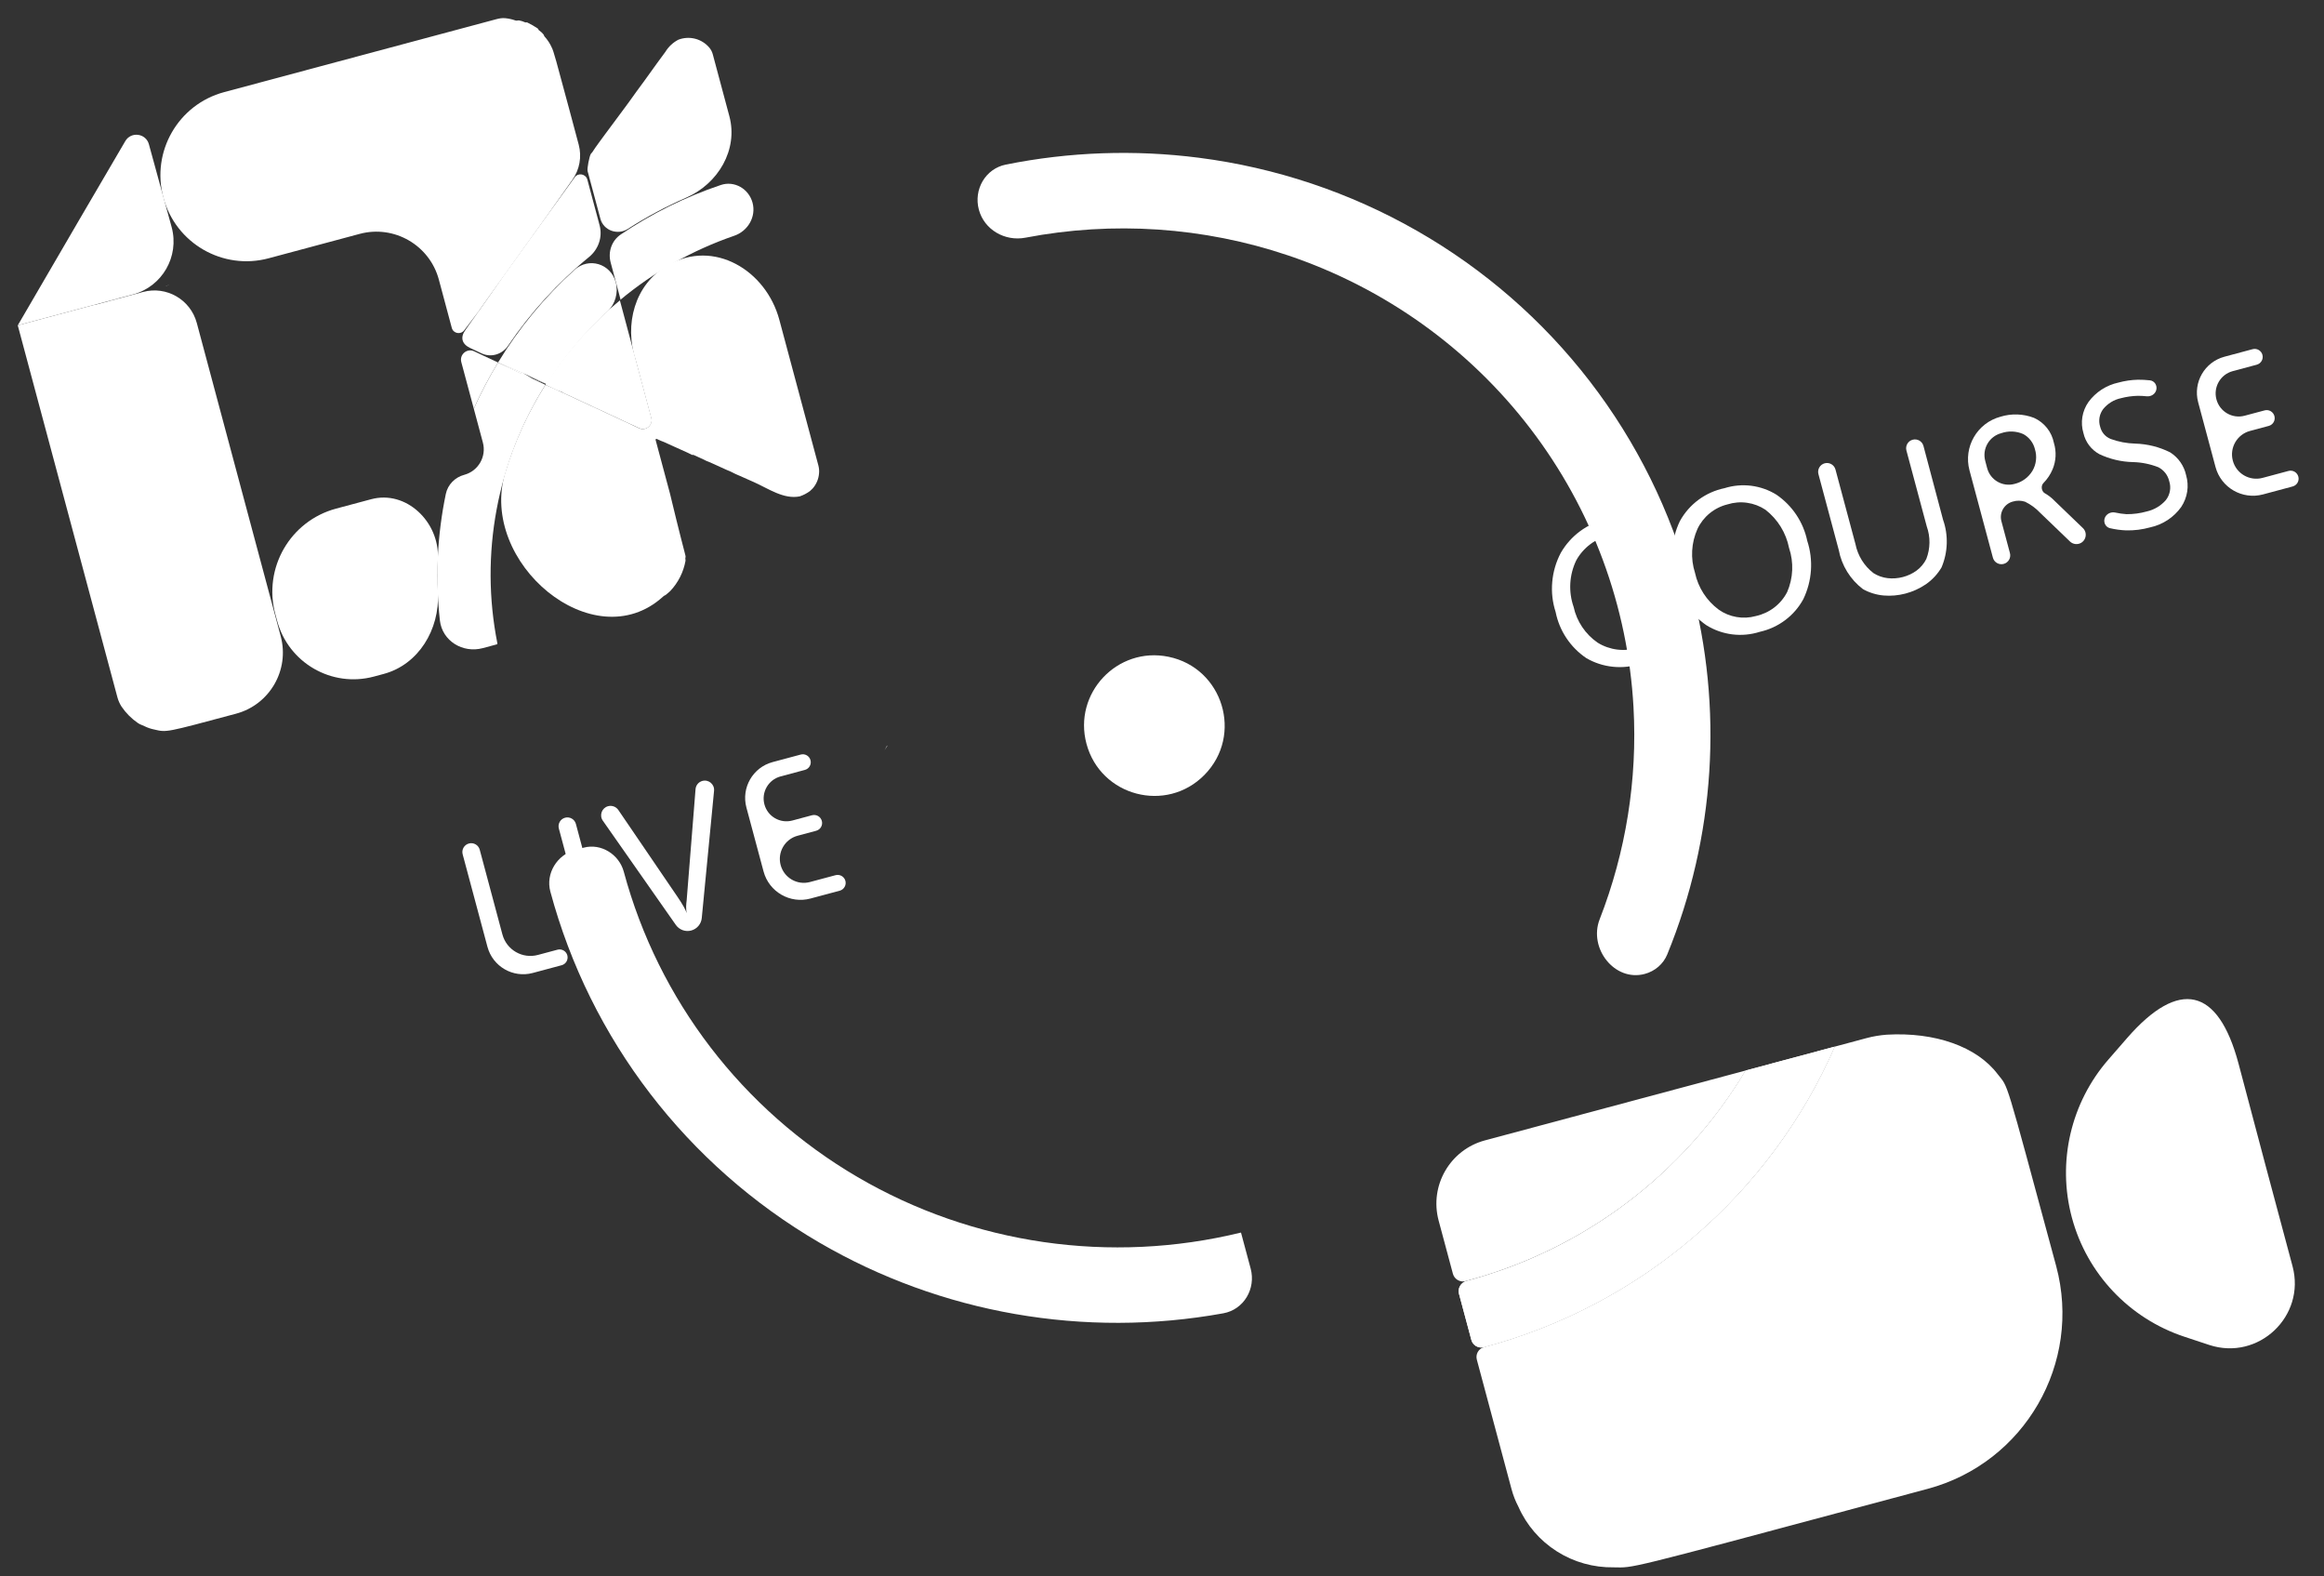 <svg width="87" height="59" viewBox="0 0 87 59" fill="none" xmlns="http://www.w3.org/2000/svg">
<rect x="0" y="0" width="87" height="59" fill="#333333" stroke="none"/>
<path d="M18.206 11.25L18.265 11.166L17.923 11.651L18.206 11.25Z" fill="white"/>
<path d="M23.204 11.238C23.416 12.028 23.628 12.818 23.804 13.475L23.204 11.238Z" fill="white"/>
<path d="M23.913 16.027C23.795 15.97 23.669 15.909 23.53 15.852L23.913 16.027Z" fill="white"/>
<path d="M3.576 11.397L0.665 12.177L4.395 26.097C4.428 26.22 4.48 26.338 4.549 26.445C4.714 26.688 4.923 26.898 5.166 27.064C5.21 27.094 5.259 27.117 5.309 27.136C5.345 27.149 5.379 27.164 5.412 27.181C5.526 27.237 5.646 27.278 5.771 27.303C6.246 27.413 6.161 27.429 8.836 26.712C10.098 26.374 10.847 25.076 10.509 23.814L9.456 19.887C8.54 16.468 7.594 12.935 7.367 12.088C7.132 11.212 6.231 10.692 5.355 10.927L3.584 11.402C3.58 11.402 3.577 11.4 3.576 11.397Z" fill="white"/>
<path d="M17.917 11.652L18.259 11.168L20.491 8.057L21.428 6.729C21.699 6.347 21.785 5.865 21.664 5.413L21.3 4.053C20.822 2.271 20.727 1.917 20.656 1.78C20.588 1.626 20.494 1.484 20.38 1.36C20.375 1.355 20.372 1.349 20.37 1.342C20.367 1.33 20.365 1.316 20.358 1.306C20.308 1.239 20.247 1.181 20.178 1.134C20.17 1.129 20.163 1.122 20.16 1.113C20.153 1.095 20.145 1.075 20.128 1.064C20.004 0.981 19.874 0.907 19.74 0.842C19.721 0.833 19.7 0.836 19.68 0.839C19.67 0.841 19.661 0.838 19.653 0.834C19.583 0.802 19.509 0.778 19.433 0.765C19.414 0.762 19.396 0.764 19.378 0.768C19.35 0.776 19.32 0.774 19.293 0.765C19.171 0.722 19.044 0.694 18.916 0.681C18.803 0.67 18.691 0.688 18.581 0.718C18.024 0.867 16.043 1.398 11.94 2.497L8.391 3.448C6.674 3.908 5.655 5.673 6.115 7.391C6.575 9.108 8.34 10.127 10.057 9.667L13.464 8.754C14.755 8.408 16.083 9.175 16.429 10.466C16.633 11.227 16.802 11.858 16.913 12.272C16.97 12.486 17.25 12.537 17.381 12.358L17.917 11.652Z" fill="white"/>
<path d="M33.174 27.967L33.115 28.078L33.182 27.971C33.186 27.966 33.189 27.961 33.193 27.956C33.242 27.884 33.208 27.887 33.174 27.967Z" fill="white"/>
<path d="M20.963 14.646C21.008 14.659 21.051 14.676 21.093 14.695L23.543 15.848C23.682 15.906 23.808 15.967 23.925 16.024C24.178 16.145 24.457 15.914 24.384 15.643L23.805 13.482C23.636 12.85 23.418 12.034 23.206 11.244C22.115 12.145 21.174 13.211 20.419 14.403L20.834 14.598C20.875 14.617 20.919 14.633 20.963 14.646Z" fill="white"/>
<path d="M22.049 9.621C22.4 9.335 22.564 8.873 22.447 8.436L21.988 6.724C21.93 6.506 21.644 6.454 21.513 6.638L20.015 8.706L19.955 8.79L19.875 8.899L18.878 10.284L18.259 11.168L18.199 11.252L17.917 11.652L17.421 12.354C17.221 12.63 17.292 12.879 17.6 13.024L18.031 13.227C18.383 13.392 18.8 13.264 19.018 12.943C19.861 11.696 20.882 10.577 22.049 9.621Z" fill="white"/>
<path d="M17.917 11.652L17.419 12.348L17.911 11.651C17.913 11.649 17.916 11.65 17.917 11.652Z" fill="white"/>
<path d="M17.917 11.652L17.419 12.348L17.911 11.651C17.913 11.649 17.916 11.65 17.917 11.652Z" fill="white"/>
<path d="M18.903 10.277L19.901 8.892L19.981 8.783L18.259 11.168L18.903 10.277Z" fill="white"/>
<path d="M18.903 10.277L19.901 8.892L19.981 8.783L18.259 11.168L18.903 10.277Z" fill="white"/>
<path d="M23.799 13.483L24.378 15.644C24.451 15.915 24.172 16.146 23.919 16.025L23.543 15.848L21.198 14.756L20.909 14.623L20.419 14.403C19.764 15.437 19.26 16.545 18.913 17.695C17.901 21.049 22.22 24.687 24.816 22.335C24.839 22.311 24.866 22.292 24.897 22.28C24.909 22.274 24.921 22.267 24.931 22.259C24.969 22.232 25 22.196 25.038 22.168C25.057 22.153 25.075 22.138 25.092 22.12C25.388 21.806 25.586 21.414 25.662 20.991C25.667 20.963 25.658 20.936 25.655 20.908C25.653 20.897 25.656 20.886 25.659 20.876C25.661 20.869 25.662 20.862 25.663 20.855C25.669 20.828 25.663 20.8 25.654 20.773C25.644 20.738 25.636 20.703 25.628 20.668C25.61 20.598 25.437 19.954 25.082 18.477L24.543 16.466C24.536 16.439 24.564 16.417 24.588 16.429L24.737 16.497L24.851 16.541L25.217 16.707C25.691 16.919 25.878 17.004 25.896 17.02C25.915 17.037 25.941 17.017 25.964 17.027L26.154 17.113L26.354 17.205C26.382 17.218 26.408 17.235 26.436 17.247C26.465 17.26 26.496 17.269 26.525 17.282L26.683 17.351L27.189 17.581C27.303 17.625 27.413 17.677 27.521 17.734C27.55 17.75 27.581 17.764 27.612 17.775C27.646 17.787 27.679 17.802 27.711 17.817C27.784 17.852 27.909 17.907 28.029 17.959L28.213 18.04C28.773 18.29 29.338 18.698 29.94 18.578C30.077 18.532 30.206 18.464 30.322 18.379C30.346 18.36 30.366 18.337 30.388 18.316C30.403 18.302 30.419 18.288 30.432 18.272C30.564 18.116 30.645 17.924 30.661 17.721C30.671 17.62 30.662 17.518 30.636 17.42L29.176 11.973C28.674 10.099 26.712 8.95 25.029 9.913C25.011 9.923 24.993 9.933 24.975 9.943C23.759 10.646 23.359 12.15 23.799 13.483Z" fill="white"/>
<path d="M13.89 18.686L12.582 19.036C10.864 19.496 9.845 21.261 10.305 22.979L10.373 23.231C10.796 24.809 12.418 25.745 13.995 25.323L14.363 25.224C15.673 24.873 16.457 23.557 16.395 22.202C16.376 21.767 16.375 21.331 16.393 20.897C16.45 19.534 15.206 18.33 13.89 18.686Z" fill="white"/>
<path d="M18.643 13.571L18.024 13.277L17.749 13.147C17.482 13.024 17.193 13.268 17.269 13.552C17.383 13.974 17.536 14.548 17.705 15.177L17.737 15.297C18.002 14.704 18.305 14.127 18.643 13.571Z" fill="white"/>
<path d="M26.684 2.035C26.66 1.943 26.616 1.858 26.556 1.785C26.418 1.621 26.233 1.504 26.024 1.45C25.816 1.397 25.596 1.409 25.395 1.486C25.193 1.591 25.025 1.749 24.908 1.942L24.592 2.372L24.133 3.01L23.817 3.44L23.583 3.767L23.423 3.986L22.644 5.035L22.428 5.329C22.328 5.465 22.224 5.614 22.196 5.662C22.18 5.69 22.161 5.715 22.138 5.736C22.129 5.745 22.121 5.755 22.114 5.767C22.063 5.859 21.971 6.304 21.998 6.406C22.088 6.741 22.244 7.324 22.476 8.188C22.594 8.629 23.12 8.814 23.504 8.567C24.201 8.119 24.933 7.727 25.692 7.396C26.883 6.877 27.64 5.604 27.304 4.349L26.684 2.035Z" fill="white"/>
<path d="M21.055 14.659C21.043 14.655 21.036 14.672 21.048 14.678L21.211 14.753L23.556 15.845L21.056 14.659C21.056 14.659 21.055 14.659 21.055 14.659Z" fill="white"/>
<path d="M21.055 14.659C21.043 14.655 21.036 14.672 21.048 14.678L21.211 14.753L23.556 15.845L21.056 14.659C21.056 14.659 21.055 14.659 21.055 14.659Z" fill="white"/>
<path d="M18.643 13.571L18.025 13.283L18.639 13.575C18.641 13.576 18.644 13.574 18.643 13.571Z" fill="white"/>
<path d="M18.643 13.571L18.025 13.283L18.639 13.575C18.641 13.576 18.644 13.574 18.643 13.571Z" fill="white"/>
<path d="M5.575 5.402C5.464 4.987 4.907 4.912 4.69 5.282L2.966 8.228L0.665 12.177L4.975 11.022C6.071 10.728 6.721 9.602 6.427 8.506C6.135 7.439 5.746 6.013 5.575 5.402Z" fill="white"/>
<path d="M3.576 11.397L3.814 11.34L6.961 10.497L3.82 11.338L3.576 11.397Z" fill="white"/>
<path d="M3.576 11.397L3.814 11.34L6.961 10.497L3.82 11.338L3.576 11.397Z" fill="white"/>
<path d="M20.177 14.264L19.623 13.986L19.967 14.145L20.468 14.383L20.177 14.264Z" fill="white"/>
<path d="M46.451 46.133C41.57 47.324 36.422 46.579 32.106 44.056C27.791 41.533 24.649 37.433 23.353 32.63C23.179 31.979 22.501 31.551 21.85 31.726L21.527 31.812C20.853 31.993 20.421 32.694 20.602 33.368C22.089 38.895 25.706 43.613 30.677 46.509C35.238 49.166 40.606 50.094 45.795 49.154C46.565 49.014 47.021 48.235 46.819 47.48L46.459 46.138C46.458 46.134 46.454 46.132 46.451 46.133Z" fill="white"/>
<path d="M63.297 21.928C62.556 19.149 61.269 16.545 59.51 14.265C57.751 11.984 55.554 10.072 53.044 8.638C50.535 7.203 47.763 6.275 44.886 5.905C42.476 5.595 40.033 5.682 37.654 6.16C36.889 6.314 36.442 7.093 36.644 7.847C36.846 8.601 37.62 9.043 38.387 8.896C41.663 8.268 45.052 8.492 48.219 9.559C51.832 10.777 54.992 13.036 57.295 16.048C59.598 19.06 60.941 22.688 61.151 26.47C61.302 29.184 60.865 31.889 59.884 34.407C59.46 35.493 60.445 36.754 61.572 36.452C61.951 36.351 62.266 36.084 62.415 35.72C64.208 31.337 64.521 26.496 63.297 21.928Z" fill="white"/>
<path d="M65.352 40.066L55.589 42.682C54.282 43.032 53.506 44.376 53.856 45.683L54.39 47.673C54.446 47.881 54.659 48.004 54.867 47.949C59.266 46.787 63.033 43.954 65.352 40.066Z" fill="white"/>
<path d="M74.782 40.201C74.008 39.176 72.442 38.62 70.63 38.726C70.376 38.745 70.124 38.787 69.877 38.853L68.684 39.173C67.489 41.904 65.688 44.335 63.414 46.282C61.141 48.23 58.454 49.644 55.557 50.419C55.352 50.474 55.231 50.684 55.286 50.889L56.585 55.736C56.646 55.965 56.733 56.186 56.843 56.395C57.145 57.08 57.645 57.66 58.281 58.064C58.916 58.467 59.657 58.675 60.413 58.662C61.182 58.673 60.721 58.79 70.118 56.272L72.163 55.724C75.793 54.751 77.948 51.02 76.975 47.39C74.997 40.083 75.203 40.752 74.782 40.201Z" fill="white"/>
<path d="M83.8 39.807C83.039 36.956 81.573 36.624 79.633 38.847L78.929 39.656C77.518 41.277 77.005 43.493 77.561 45.569C78.124 47.67 79.707 49.346 81.772 50.03L82.705 50.339C84.547 50.943 86.324 49.263 85.822 47.391C85.528 46.291 85.185 45.014 84.806 43.598C84.446 42.231 84.103 40.941 83.8 39.807Z" fill="white"/>
<path d="M68.684 39.173L65.352 40.066C63.039 43.949 59.283 46.78 54.895 47.948C54.687 48.004 54.563 48.218 54.619 48.426L55.081 50.15C55.136 50.354 55.346 50.476 55.55 50.421C58.449 49.647 61.137 48.233 63.411 46.285C65.686 44.336 67.489 41.905 68.684 39.173Z" fill="white"/>
<path d="M68.684 39.173L65.352 40.066C63.039 43.949 59.283 46.78 54.895 47.948C54.687 48.004 54.563 48.218 54.619 48.426L55.081 50.15C55.136 50.354 55.346 50.476 55.55 50.421C58.449 49.647 61.137 48.233 63.411 46.285C65.686 44.336 67.489 41.905 68.684 39.173Z" fill="white"/>
<path d="M23.206 11.244C22.993 10.448 22.81 9.766 22.651 9.171C22.813 9.778 23.008 10.505 23.206 11.244Z" fill="white"/>
<path d="M19.623 13.986L20.201 14.251L20.468 14.383C21.1 13.379 21.863 12.464 22.737 11.662C23.031 11.392 23.155 10.95 23.051 10.565C22.864 9.868 22.044 9.616 21.508 10.1C20.39 11.112 19.424 12.28 18.643 13.571L19.623 13.986Z" fill="white"/>
<path d="M18.615 24.101C18.62 24.094 18.621 24.085 18.619 24.077C17.959 20.749 18.602 17.29 20.419 14.403L19.917 14.165L19.623 13.986C19.586 13.996 19.547 13.992 19.512 13.976L18.643 13.571C18.305 14.127 18.002 14.704 17.737 15.297L18.077 16.564C18.217 17.09 17.905 17.63 17.38 17.771C17.034 17.863 16.762 18.137 16.689 18.488C16.365 20.046 16.291 21.642 16.467 23.218C16.553 23.989 17.323 24.458 18.072 24.258L18.594 24.118C18.603 24.115 18.611 24.109 18.615 24.101Z" fill="white"/>
<path d="M23.204 11.238C24.473 10.178 25.925 9.361 27.486 8.824C27.999 8.648 28.313 8.113 28.172 7.588C28.032 7.066 27.494 6.752 26.981 6.925C25.655 7.37 24.395 7.993 23.237 8.777C22.898 9.006 22.754 9.429 22.86 9.824C22.971 10.24 23.093 10.696 23.23 11.208C23.235 11.224 23.221 11.24 23.204 11.238Z" fill="white"/>
<path d="M18.643 13.571L19.512 13.976C19.547 13.992 19.586 13.996 19.623 13.986L18.643 13.571Z" fill="white"/>
<path d="M18.643 13.571L19.512 13.976C19.547 13.992 19.586 13.996 19.623 13.986L18.643 13.571Z" fill="white"/>
<path d="M18.643 13.571L19.512 13.976C19.547 13.992 19.586 13.996 19.623 13.986L18.643 13.571Z" fill="white"/>
<path d="M21.236 35.748C21.285 35.911 21.19 36.082 21.026 36.126L19.944 36.416C19.205 36.614 18.446 36.176 18.248 35.437L17.32 31.974C17.273 31.798 17.378 31.617 17.554 31.57C17.73 31.522 17.912 31.627 17.959 31.803L18.808 34.974C18.963 35.553 19.558 35.896 20.137 35.741L20.87 35.545C21.027 35.503 21.189 35.593 21.236 35.748Z" fill="white"/>
<path d="M22.76 35.319C22.807 35.496 22.703 35.677 22.526 35.724C22.35 35.771 22.169 35.667 22.122 35.49L20.921 31.01C20.874 30.833 20.978 30.652 21.155 30.605C21.331 30.558 21.512 30.662 21.559 30.838L22.76 35.319Z" fill="white"/>
<path d="M26.294 29.228C26.529 29.165 26.754 29.355 26.731 29.597L26.271 34.36C26.25 34.583 26.092 34.769 25.876 34.827C25.659 34.885 25.428 34.801 25.299 34.616L22.567 30.716C22.427 30.516 22.528 30.237 22.764 30.174C22.909 30.135 23.062 30.192 23.147 30.315L25.355 33.555C25.442 33.681 25.526 33.812 25.601 33.945C25.642 34.022 25.679 34.1 25.712 34.18C25.669 34.02 25.686 33.849 25.707 33.685C25.707 33.683 25.707 33.681 25.707 33.679L26.038 29.536C26.05 29.389 26.152 29.266 26.294 29.228Z" fill="white"/>
<path d="M31.648 32.968C31.691 33.129 31.595 33.294 31.435 33.337L30.34 33.63C29.575 33.835 28.789 33.381 28.584 32.616L27.942 30.223C27.744 29.483 28.183 28.721 28.924 28.523L29.977 28.241C30.136 28.198 30.299 28.293 30.341 28.451C30.384 28.61 30.29 28.774 30.131 28.816L29.22 29.06C28.764 29.182 28.494 29.651 28.616 30.106C28.738 30.562 29.206 30.832 29.662 30.71L30.397 30.513C30.558 30.47 30.723 30.565 30.766 30.726C30.809 30.886 30.714 31.051 30.553 31.094L29.858 31.28C29.38 31.408 29.096 31.9 29.224 32.378C29.353 32.856 29.844 33.14 30.322 33.012L31.279 32.756C31.439 32.713 31.605 32.808 31.648 32.968Z" fill="white"/>
<path d="M62.68 23.855C62.781 23.979 62.767 24.162 62.639 24.259C62.498 24.366 62.348 24.462 62.192 24.547C61.946 24.671 61.688 24.769 61.423 24.841C61.086 24.953 60.73 24.992 60.378 24.955C60.026 24.919 59.686 24.808 59.382 24.63C58.786 24.226 58.375 23.607 58.235 22.904C58.118 22.542 58.075 22.16 58.109 21.78C58.142 21.4 58.251 21.03 58.429 20.692C58.611 20.375 58.857 20.099 59.152 19.881C59.447 19.663 59.785 19.508 60.143 19.427C60.381 19.362 60.624 19.322 60.87 19.306C61.003 19.301 61.136 19.305 61.269 19.316C61.436 19.331 61.546 19.489 61.519 19.654C61.491 19.822 61.332 19.933 61.162 19.925C61.066 19.921 60.969 19.922 60.873 19.929C60.671 19.941 60.471 19.974 60.276 20.027C60.009 20.086 59.757 20.202 59.537 20.366C59.318 20.53 59.136 20.738 59.005 20.978C58.746 21.522 58.711 22.144 58.908 22.711C59.026 23.256 59.348 23.736 59.809 24.054C60.031 24.192 60.281 24.279 60.541 24.312C60.801 24.344 61.066 24.319 61.316 24.24C61.531 24.184 61.739 24.103 61.936 23.999C62.04 23.941 62.14 23.877 62.236 23.807C62.375 23.706 62.572 23.721 62.68 23.855Z" fill="white"/>
<path d="M65.885 23.646C65.553 23.752 65.202 23.786 64.856 23.744C64.51 23.702 64.178 23.586 63.883 23.403C63.291 22.997 62.88 22.379 62.737 21.678C62.507 20.962 62.56 20.185 62.887 19.504C63.059 19.19 63.298 18.918 63.587 18.704C63.876 18.491 64.209 18.343 64.561 18.27C64.885 18.169 65.227 18.139 65.564 18.182C65.9 18.226 66.223 18.341 66.509 18.52C67.1 18.928 67.51 19.545 67.656 20.245C67.89 20.962 67.837 21.742 67.508 22.425C67.341 22.732 67.11 23 66.83 23.21C66.55 23.421 66.228 23.569 65.885 23.646ZM65.727 23.058C65.978 23.004 66.213 22.895 66.417 22.74C66.62 22.585 66.786 22.387 66.903 22.16C67.13 21.636 67.155 21.048 66.974 20.509C66.862 19.942 66.549 19.435 66.091 19.079C65.885 18.942 65.65 18.853 65.404 18.818C65.158 18.783 64.907 18.803 64.669 18.878C64.425 18.938 64.198 19.052 64.003 19.211C63.809 19.369 63.653 19.569 63.546 19.795C63.313 20.314 63.28 20.899 63.453 21.439C63.571 21.991 63.887 22.482 64.343 22.819C64.541 22.959 64.768 23.052 65.007 23.093C65.247 23.135 65.493 23.123 65.727 23.058Z" fill="white"/>
<path d="M72.739 19.452C72.943 20.031 72.923 20.666 72.683 21.235C72.539 21.481 72.343 21.694 72.109 21.859C72.098 21.866 72.088 21.873 72.077 21.88C71.625 22.185 71.06 22.335 70.516 22.288C70.243 22.264 69.979 22.183 69.741 22.05C69.267 21.69 68.944 21.169 68.835 20.586L68.074 17.745C68.027 17.569 68.131 17.388 68.308 17.34C68.484 17.293 68.665 17.398 68.712 17.574L69.46 20.364C69.546 20.795 69.785 21.181 70.134 21.45C70.294 21.552 70.476 21.617 70.666 21.639C71.043 21.682 71.445 21.58 71.75 21.354C71.904 21.24 72.028 21.091 72.113 20.92C72.264 20.529 72.27 20.097 72.129 19.703L71.368 16.862C71.321 16.686 71.425 16.505 71.601 16.458C71.778 16.41 71.959 16.515 72.006 16.692L72.739 19.452Z" fill="white"/>
<path d="M77.974 19.765C78.169 19.953 78.084 20.282 77.823 20.352C77.705 20.384 77.579 20.351 77.491 20.267L76.371 19.19C76.211 19.02 76.02 18.88 75.809 18.778C75.66 18.729 75.499 18.727 75.349 18.773C75.028 18.859 74.838 19.189 74.924 19.509L75.243 20.701C75.29 20.878 75.186 21.059 75.009 21.106C74.833 21.153 74.652 21.049 74.605 20.872L73.729 17.605C73.495 16.73 74.014 15.832 74.888 15.597C75.3 15.47 75.743 15.485 76.145 15.64C76.335 15.726 76.502 15.856 76.632 16.02C76.761 16.183 76.849 16.375 76.889 16.579C76.988 16.903 76.971 17.253 76.839 17.567C76.758 17.76 76.64 17.934 76.495 18.082C76.392 18.186 76.424 18.395 76.552 18.464C76.686 18.54 76.808 18.635 76.915 18.746L77.974 19.765ZM74.916 16.213C74.465 16.334 74.197 16.798 74.318 17.249L74.391 17.524C74.51 17.968 74.967 18.232 75.411 18.113C75.55 18.08 75.681 18.021 75.796 17.937C75.911 17.854 76.008 17.749 76.082 17.628C76.155 17.506 76.201 17.369 76.217 17.229C76.234 17.088 76.22 16.945 76.178 16.81C76.149 16.692 76.096 16.581 76.021 16.484C75.947 16.387 75.854 16.307 75.746 16.248C75.485 16.131 75.188 16.119 74.916 16.213Z" fill="white"/>
<path d="M78.986 19.768C78.824 19.729 78.739 19.557 78.789 19.399C78.842 19.235 79.019 19.147 79.187 19.184C79.326 19.215 79.466 19.235 79.608 19.244C79.864 19.246 80.12 19.212 80.367 19.142C80.642 19.08 80.89 18.933 81.076 18.722C81.155 18.623 81.208 18.506 81.231 18.381C81.254 18.257 81.245 18.129 81.206 18.009C81.18 17.898 81.131 17.794 81.061 17.704C80.991 17.615 80.902 17.541 80.8 17.488C80.498 17.369 80.177 17.303 79.852 17.295C79.414 17.286 78.983 17.184 78.588 16.997C78.438 16.915 78.308 16.802 78.205 16.666C78.103 16.53 78.031 16.374 77.994 16.208C77.935 16.013 77.922 15.808 77.954 15.607C77.987 15.406 78.065 15.214 78.182 15.047C78.454 14.675 78.855 14.416 79.307 14.318C79.544 14.254 79.787 14.218 80.032 14.212C80.182 14.211 80.333 14.218 80.482 14.235C80.651 14.253 80.76 14.417 80.724 14.584C80.689 14.746 80.53 14.849 80.365 14.832C80.256 14.82 80.146 14.815 80.035 14.814C79.82 14.819 79.605 14.849 79.396 14.904C79.134 14.96 78.9 15.105 78.732 15.312C78.662 15.406 78.615 15.515 78.596 15.629C78.577 15.744 78.585 15.862 78.621 15.972C78.645 16.072 78.691 16.165 78.757 16.244C78.824 16.323 78.908 16.385 79.003 16.425C79.301 16.535 79.615 16.595 79.933 16.603C80.388 16.616 80.834 16.727 81.239 16.93C81.391 17.026 81.523 17.151 81.625 17.298C81.728 17.445 81.8 17.611 81.838 17.786C81.896 17.985 81.91 18.194 81.879 18.398C81.847 18.603 81.771 18.799 81.656 18.973C81.379 19.363 80.963 19.637 80.493 19.738C80.2 19.82 79.896 19.858 79.592 19.851C79.388 19.843 79.184 19.815 78.986 19.768Z" fill="white"/>
<path d="M86.039 17.839C86.082 17.999 85.987 18.164 85.826 18.207L84.716 18.505C83.942 18.712 83.146 18.253 82.939 17.479L82.289 15.055C82.091 14.312 82.531 13.55 83.273 13.351L84.326 13.069C84.487 13.025 84.652 13.121 84.695 13.281C84.738 13.442 84.642 13.607 84.482 13.65L83.583 13.891C83.123 14.014 82.849 14.488 82.973 14.948C83.096 15.409 83.57 15.683 84.03 15.559L84.776 15.36C84.936 15.316 85.101 15.412 85.144 15.572C85.188 15.733 85.092 15.898 84.932 15.941L84.23 16.129C83.745 16.259 83.457 16.758 83.587 17.243C83.717 17.728 84.216 18.016 84.701 17.886L85.671 17.626C85.831 17.583 85.996 17.678 86.039 17.839Z" fill="white"/>
<path d="M43.742 24.581C41.826 24.188 40.167 25.949 40.673 27.839C41.2 29.804 43.663 30.453 45.09 29.002C46.552 27.515 45.785 24.999 43.742 24.581Z" fill="white"/>
</svg>
